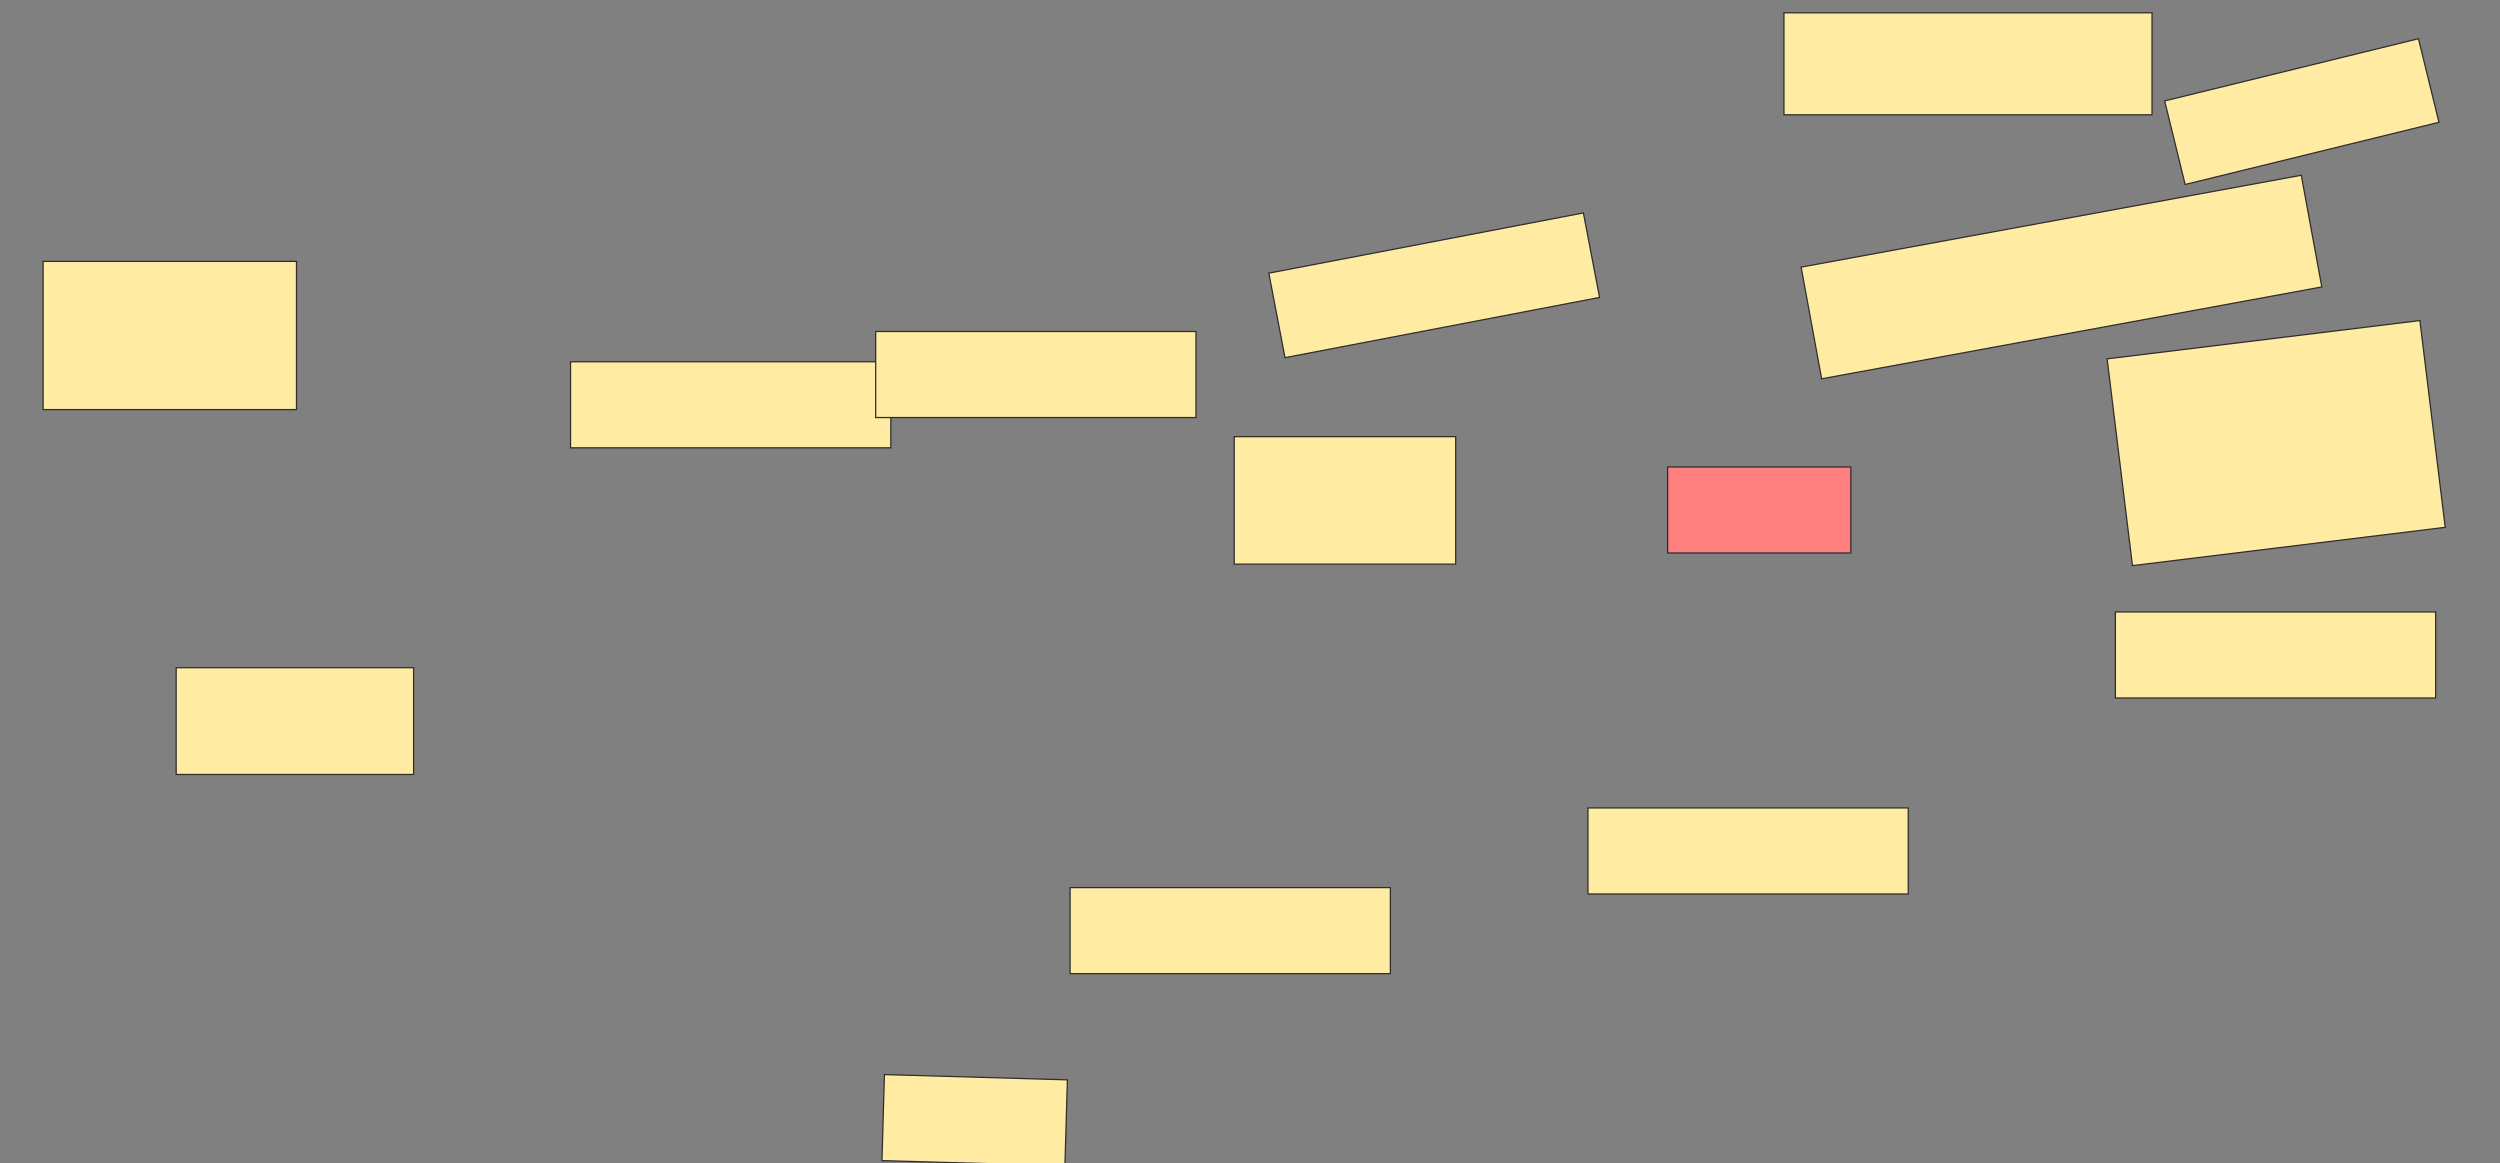 <svg xmlns="http://www.w3.org/2000/svg" width="1986" height="924">
 <rect width="100%" height="100%" fill="#808080" stroke="none"/>
 <!-- Created with Image Occlusion Enhanced -->
 <g>
  <title>Labels</title>
 </g>
 <g>
  <title>Masks</title>
  <rect fill="#FF7E7E" x="1324.76" y="370.937" width="145.57" height="68.354" id="faadd6b7642e4f329434afecbbf76b0a-ao-12" stroke="#2D2D2D" class="qshape"/>
  <rect fill="#FFEBA2" x="701.572" y="855.728" width="145.414" height="68.354" transform="rotate(1.647 774.279,889.905) " id="faadd6b7642e4f329434afecbbf76b0a-ao-15" stroke="#2D2D2D"/>
  <g id="faadd6b7642e4f329434afecbbf76b0a-ao-1">
   <rect fill="#FFEBA2" stroke="#2D2D2D" x="1680.456" y="486.127" width="254.43" height="68.354"/>
   <rect fill="#FFEBA2" x="1724.76" y="54.481" width="207.595" height="68.354" stroke="#2D2D2D" transform="rotate(-13.772 1828.557,88.658) "/>
   <rect fill="#FFEBA2" x="1683.035" y="269.246" width="250.314" height="165.485" transform="rotate(-6.981 1808.192,351.989) " stroke="#2D2D2D"/>
   <rect fill="#FFEBA2" x="1435.63" y="174.97" width="403.982" height="90.205" transform="rotate(-10.408 1637.621,220.073) " stroke="#2D2D2D"/>
   <rect fill="#FFEBA2" x="1417.165" y="10.177" width="292.405" height="81.013" stroke="#2D2D2D"/>
  </g>
  <g id="faadd6b7642e4f329434afecbbf76b0a-ao-2">
   <rect fill="#FFEBA2" stroke="#2D2D2D" x="34.253" y="207.646" width="201.266" height="117.722"/>
   <rect fill="#FFEBA2" stroke="#2D2D2D" x="453.241" y="287.392" width="254.43" height="68.354"/>
   <rect fill="#FFEBA2" stroke="#2D2D2D" x="1012.101" y="192.456" width="254.43" height="68.354" transform="rotate(-10.84 1139.316,226.633) "/>
   <rect fill="#FFEBA2" stroke="#2D2D2D" x="695.646" y="263.342" width="254.43" height="68.354"/>
   <rect fill="#FFEBA2" x="980.456" y="346.886" width="175.949" height="101.266" stroke="#2D2D2D"/>
  </g>
  <g id="faadd6b7642e4f329434afecbbf76b0a-ao-3">
   <rect fill="#FFEBA2" stroke="#2D2D2D" x="850.076" y="705.114" width="254.43" height="68.354"/>
   <rect fill="#FFEBA2" stroke="#2D2D2D" x="1261.468" y="641.823" width="254.43" height="68.354"/>
   <rect fill="#FFEBA2" x="139.949" y="530.43" width="188.608" height="84.81" stroke="#2D2D2D"/>
  </g>
 </g>
</svg>